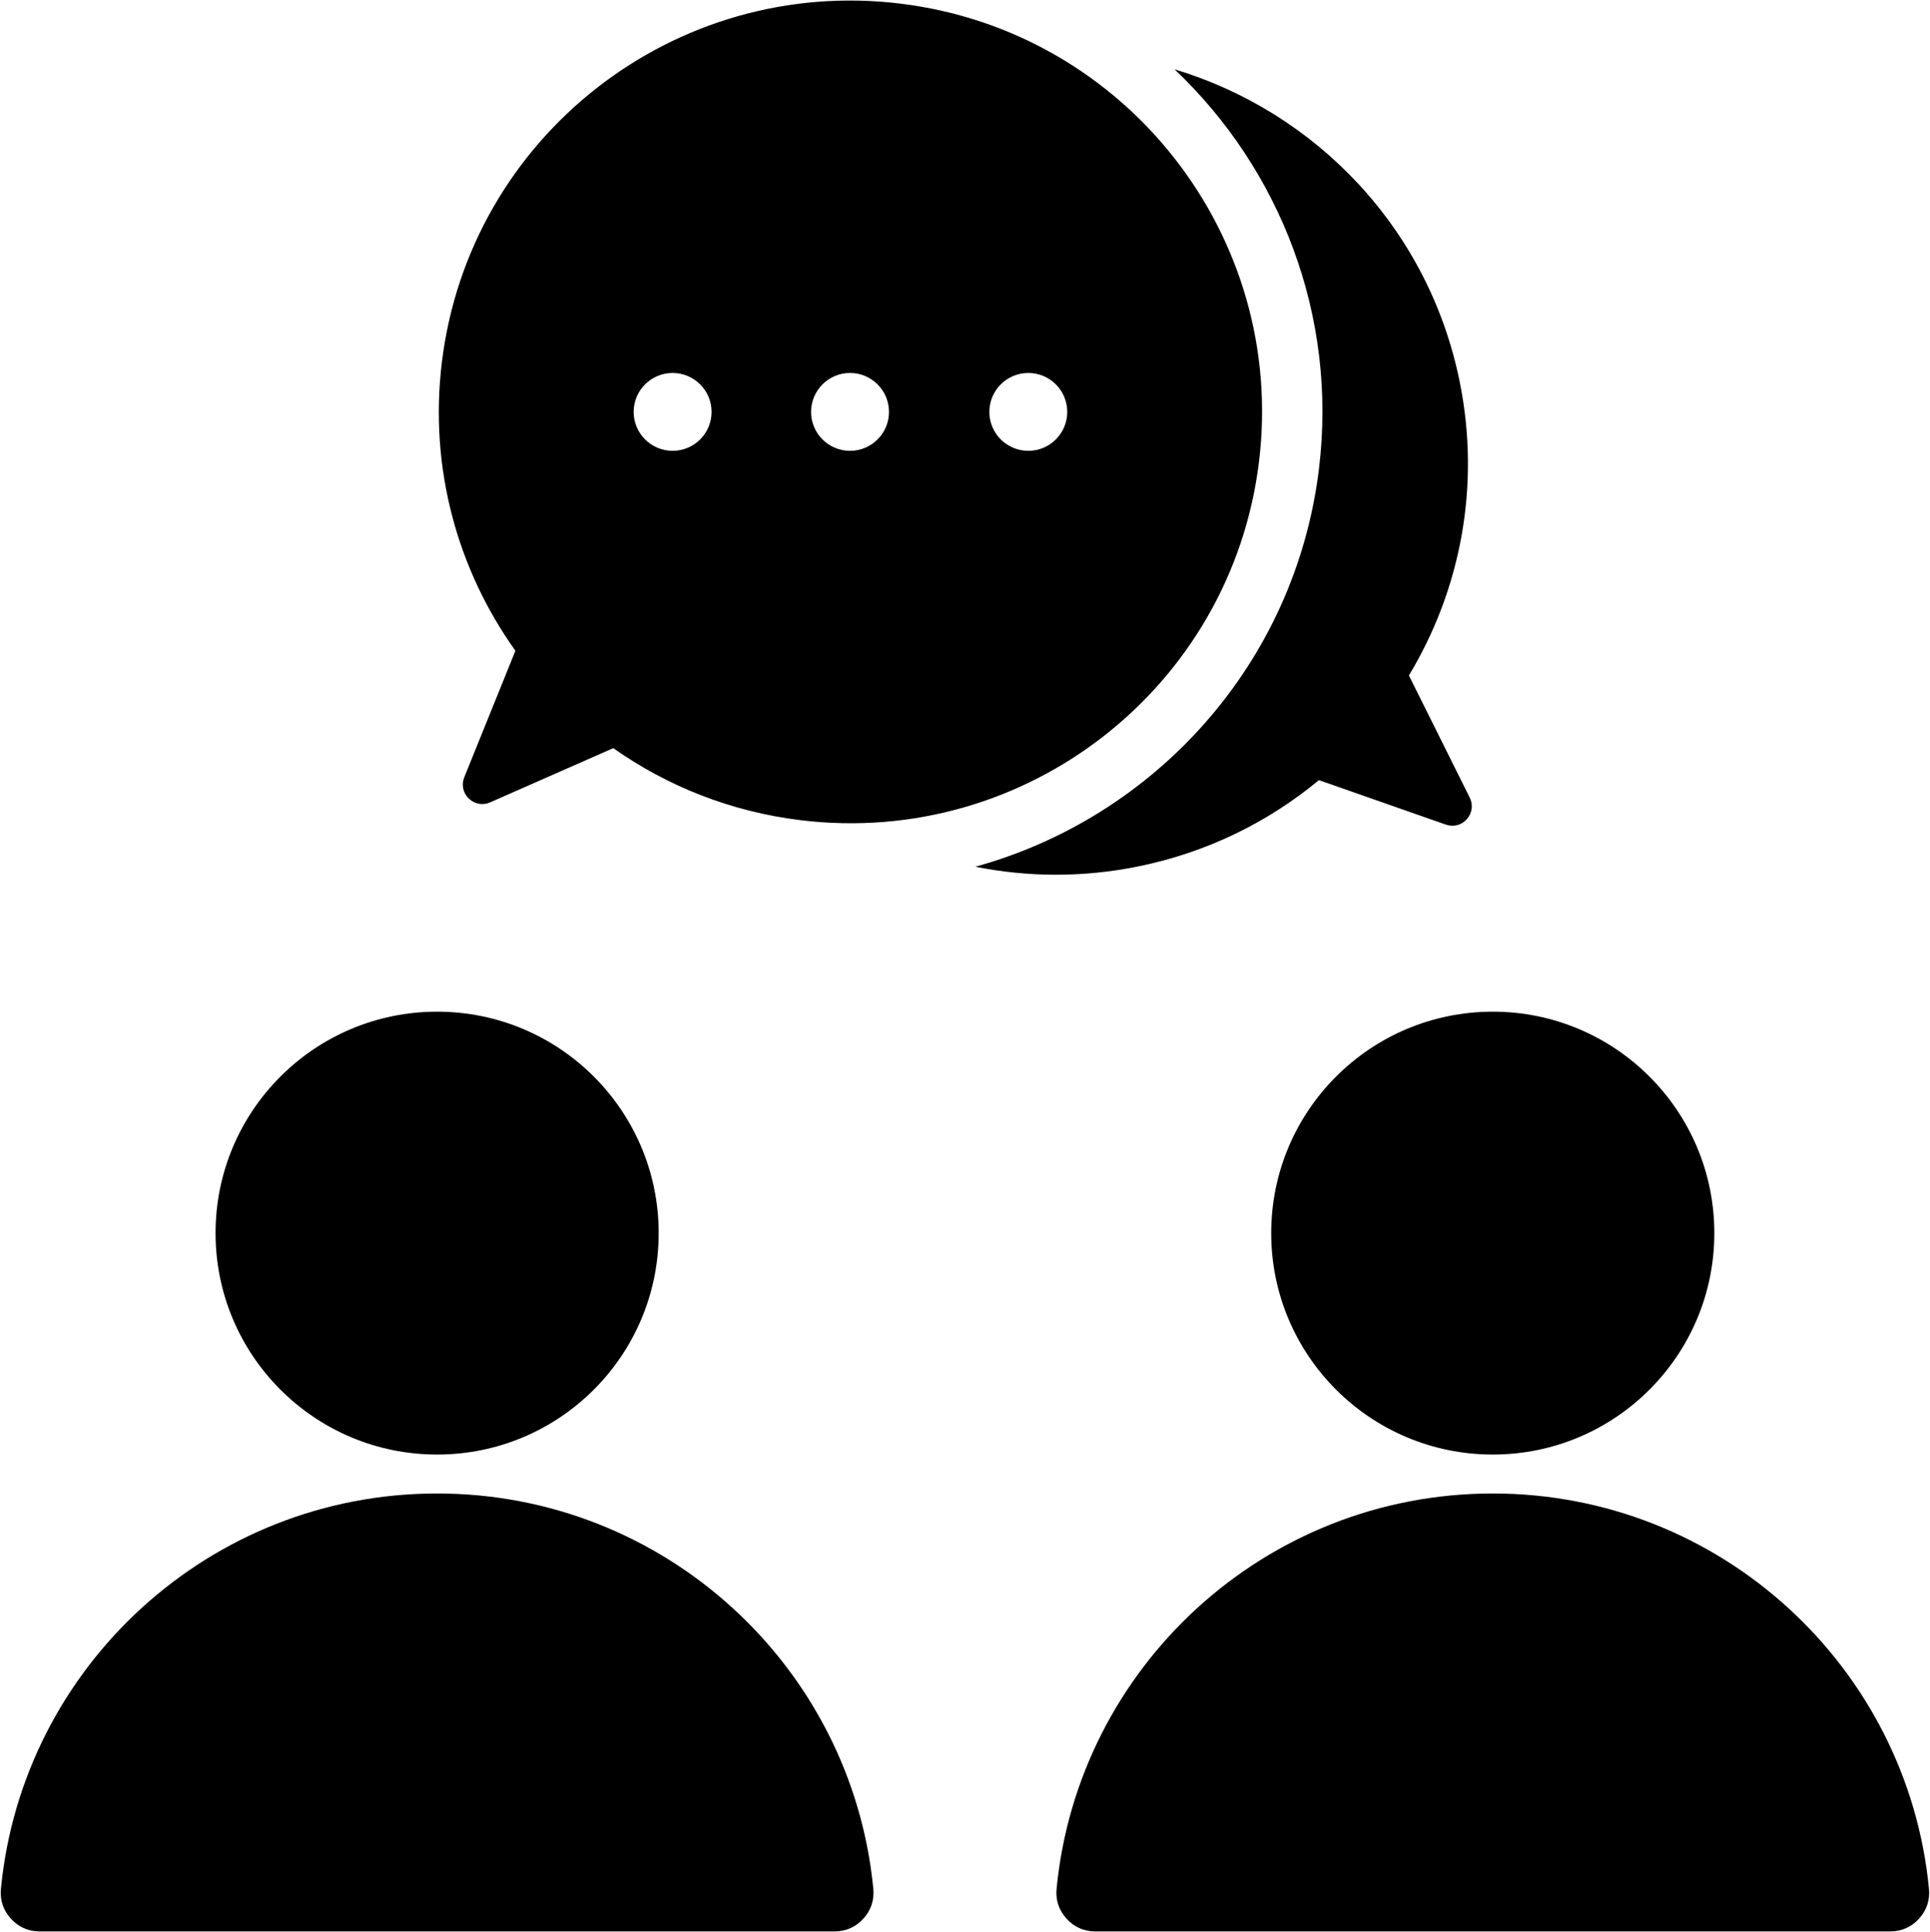 <svg xmlns="http://www.w3.org/2000/svg" xmlns:xlink="http://www.w3.org/1999/xlink" zoomAndPan="magnify" preserveAspectRatio="xMidYMid meet" version="1.0" viewBox="441.07 88 557.93 558.5"><defs><clipPath id="a2f392c8b6"><path d="M 441.074 88 L 999 88 L 999 646.5 L 441.074 646.5 Z M 441.074 88 " clip-rule="nonzero"/></clipPath></defs><g clip-path="url(#a2f392c8b6)"><path fill="#000000" d="M 567.434 519.809 C 633.234 519.809 687.32 569.949 693.527 634.094 C 693.844 637.367 692.867 640.305 690.652 642.742 C 688.441 645.18 685.605 646.434 682.316 646.434 L 452.551 646.434 C 449.258 646.434 446.426 645.18 444.215 642.742 C 442 640.305 441.023 637.367 441.34 634.094 C 447.547 569.949 501.633 519.809 567.434 519.809 Z M 567.434 380.508 C 602.809 380.508 631.484 409.172 631.484 444.531 C 631.484 479.887 602.809 508.551 567.434 508.551 C 532.059 508.551 503.383 479.887 503.383 444.531 C 503.383 409.172 532.059 380.508 567.434 380.508 Z M 872.605 519.809 C 938.406 519.809 992.492 569.949 998.699 634.094 C 999.016 637.367 998.039 640.305 995.828 642.742 C 993.613 645.18 990.781 646.434 987.488 646.434 L 757.723 646.434 C 754.43 646.434 751.598 645.18 749.387 642.742 C 747.172 640.305 746.195 637.367 746.512 634.094 C 752.719 569.949 806.805 519.809 872.605 519.809 Z M 872.605 380.508 C 907.98 380.508 936.656 409.172 936.656 444.531 C 936.656 479.887 907.98 508.551 872.605 508.551 C 837.23 508.551 808.555 479.887 808.555 444.531 C 808.555 409.172 837.234 380.508 872.605 380.508 Z M 723.031 338.594 C 738.102 341.621 754.012 341.766 770.023 338.527 C 789.961 334.496 807.715 325.695 822.344 313.559 L 859.035 326.418 C 861.242 327.191 863.57 326.586 865.117 324.832 C 866.664 323.078 866.98 320.695 865.938 318.602 L 848.359 283.293 C 863.18 258.711 869.188 228.727 863.043 198.379 C 854.035 153.883 821.266 120.266 780.617 108.039 C 810.977 136.801 827.809 179.074 822.348 223.668 C 815.434 280.109 774.75 324.332 723.031 338.594 Z M 701.383 89.051 C 766.609 97.031 813.008 156.352 805.023 221.547 C 797.035 286.742 737.688 333.117 672.461 325.137 C 652.27 322.664 633.887 315.27 618.359 304.309 L 582.777 319.98 C 580.641 320.926 578.27 320.5 576.59 318.871 C 574.91 317.242 574.41 314.891 575.289 312.723 L 590.066 276.156 C 573.383 252.797 565.059 223.371 568.82 192.641 C 576.809 127.445 636.16 81.066 701.383 89.051 Z M 686.797 195.836 C 680.574 195.836 675.535 200.879 675.535 207.094 C 675.535 213.309 680.574 218.348 686.797 218.348 C 693.016 218.348 698.059 213.309 698.059 207.094 C 698.059 200.875 693.016 195.836 686.797 195.836 Z M 635.512 195.836 C 629.293 195.836 624.25 200.879 624.25 207.094 C 624.25 213.309 629.293 218.348 635.512 218.348 C 641.73 218.348 646.773 213.309 646.773 207.094 C 646.77 200.875 641.73 195.836 635.512 195.836 Z M 738.336 195.836 C 744.555 195.836 749.594 200.879 749.594 207.094 C 749.594 213.309 744.555 218.348 738.336 218.348 C 732.113 218.348 727.074 213.309 727.074 207.094 C 727.074 200.875 732.113 195.836 738.336 195.836 Z M 738.336 195.836 " fill-opacity="1" fill-rule="evenodd" data-darkreader-inline-fill="" style="--darkreader-inline-fill: #000000;"/></g></svg>